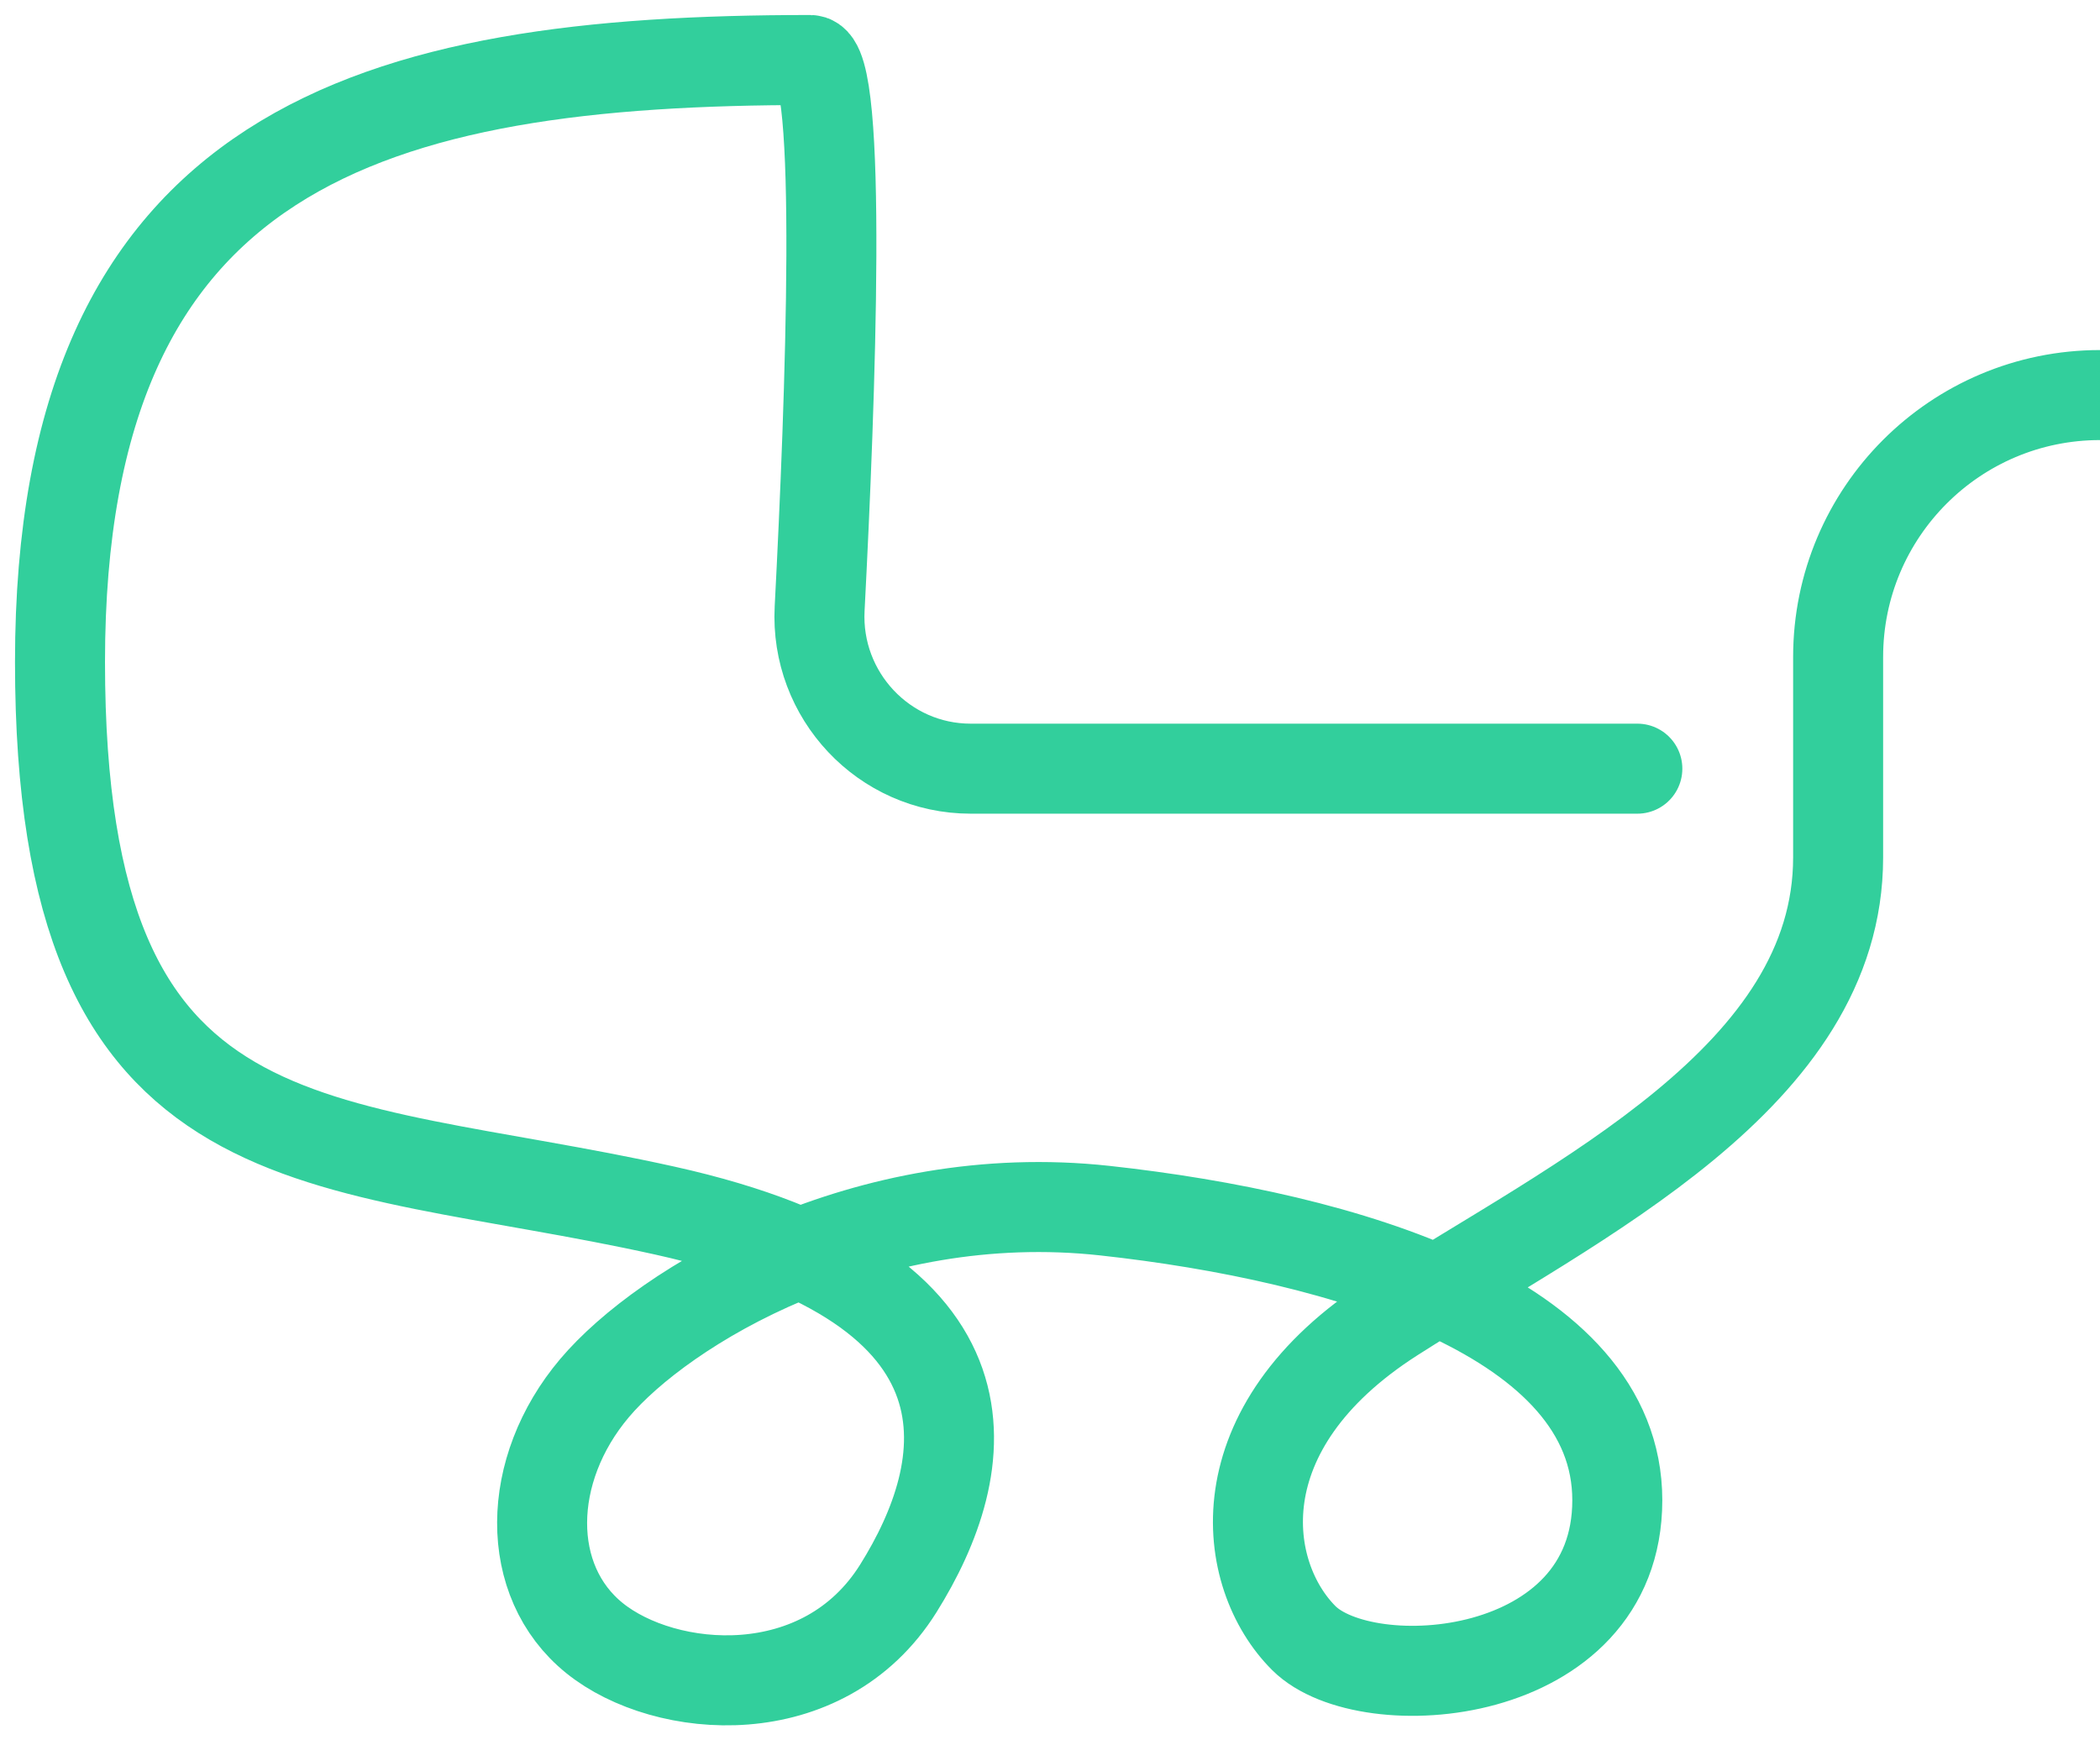 <svg width="70" height="58" viewBox="0 0 70 58" fill="none" xmlns="http://www.w3.org/2000/svg">
<path d="M70 13.166V13.166C65.179 13.166 61.271 17.074 61.271 21.895V22.06V28.572C61.271 35.882 52.606 39.965 46.445 43.899V43.899C40.645 47.603 41.37 52.507 43.461 54.593C45.551 56.678 53.91 56.093 53.91 49.996C53.91 43.899 44.806 41.221 36.833 40.347C28.86 39.473 22.123 43.532 19.818 46.26C17.512 48.988 17.464 52.696 19.818 54.593C22.171 56.49 27.441 56.937 29.945 52.935C32.448 48.934 33.732 42.915 22.171 40.347C10.61 37.778 2 39.264 2 22.06C2 4.855 12.448 2 27.01 2C28.105 2 27.684 13.318 27.321 20.284C27.171 23.172 29.463 25.617 32.356 25.617H54.578" stroke="#32CF9C" stroke-width="3" stroke-linecap="round" stroke-linejoin="round"/>
</svg>
